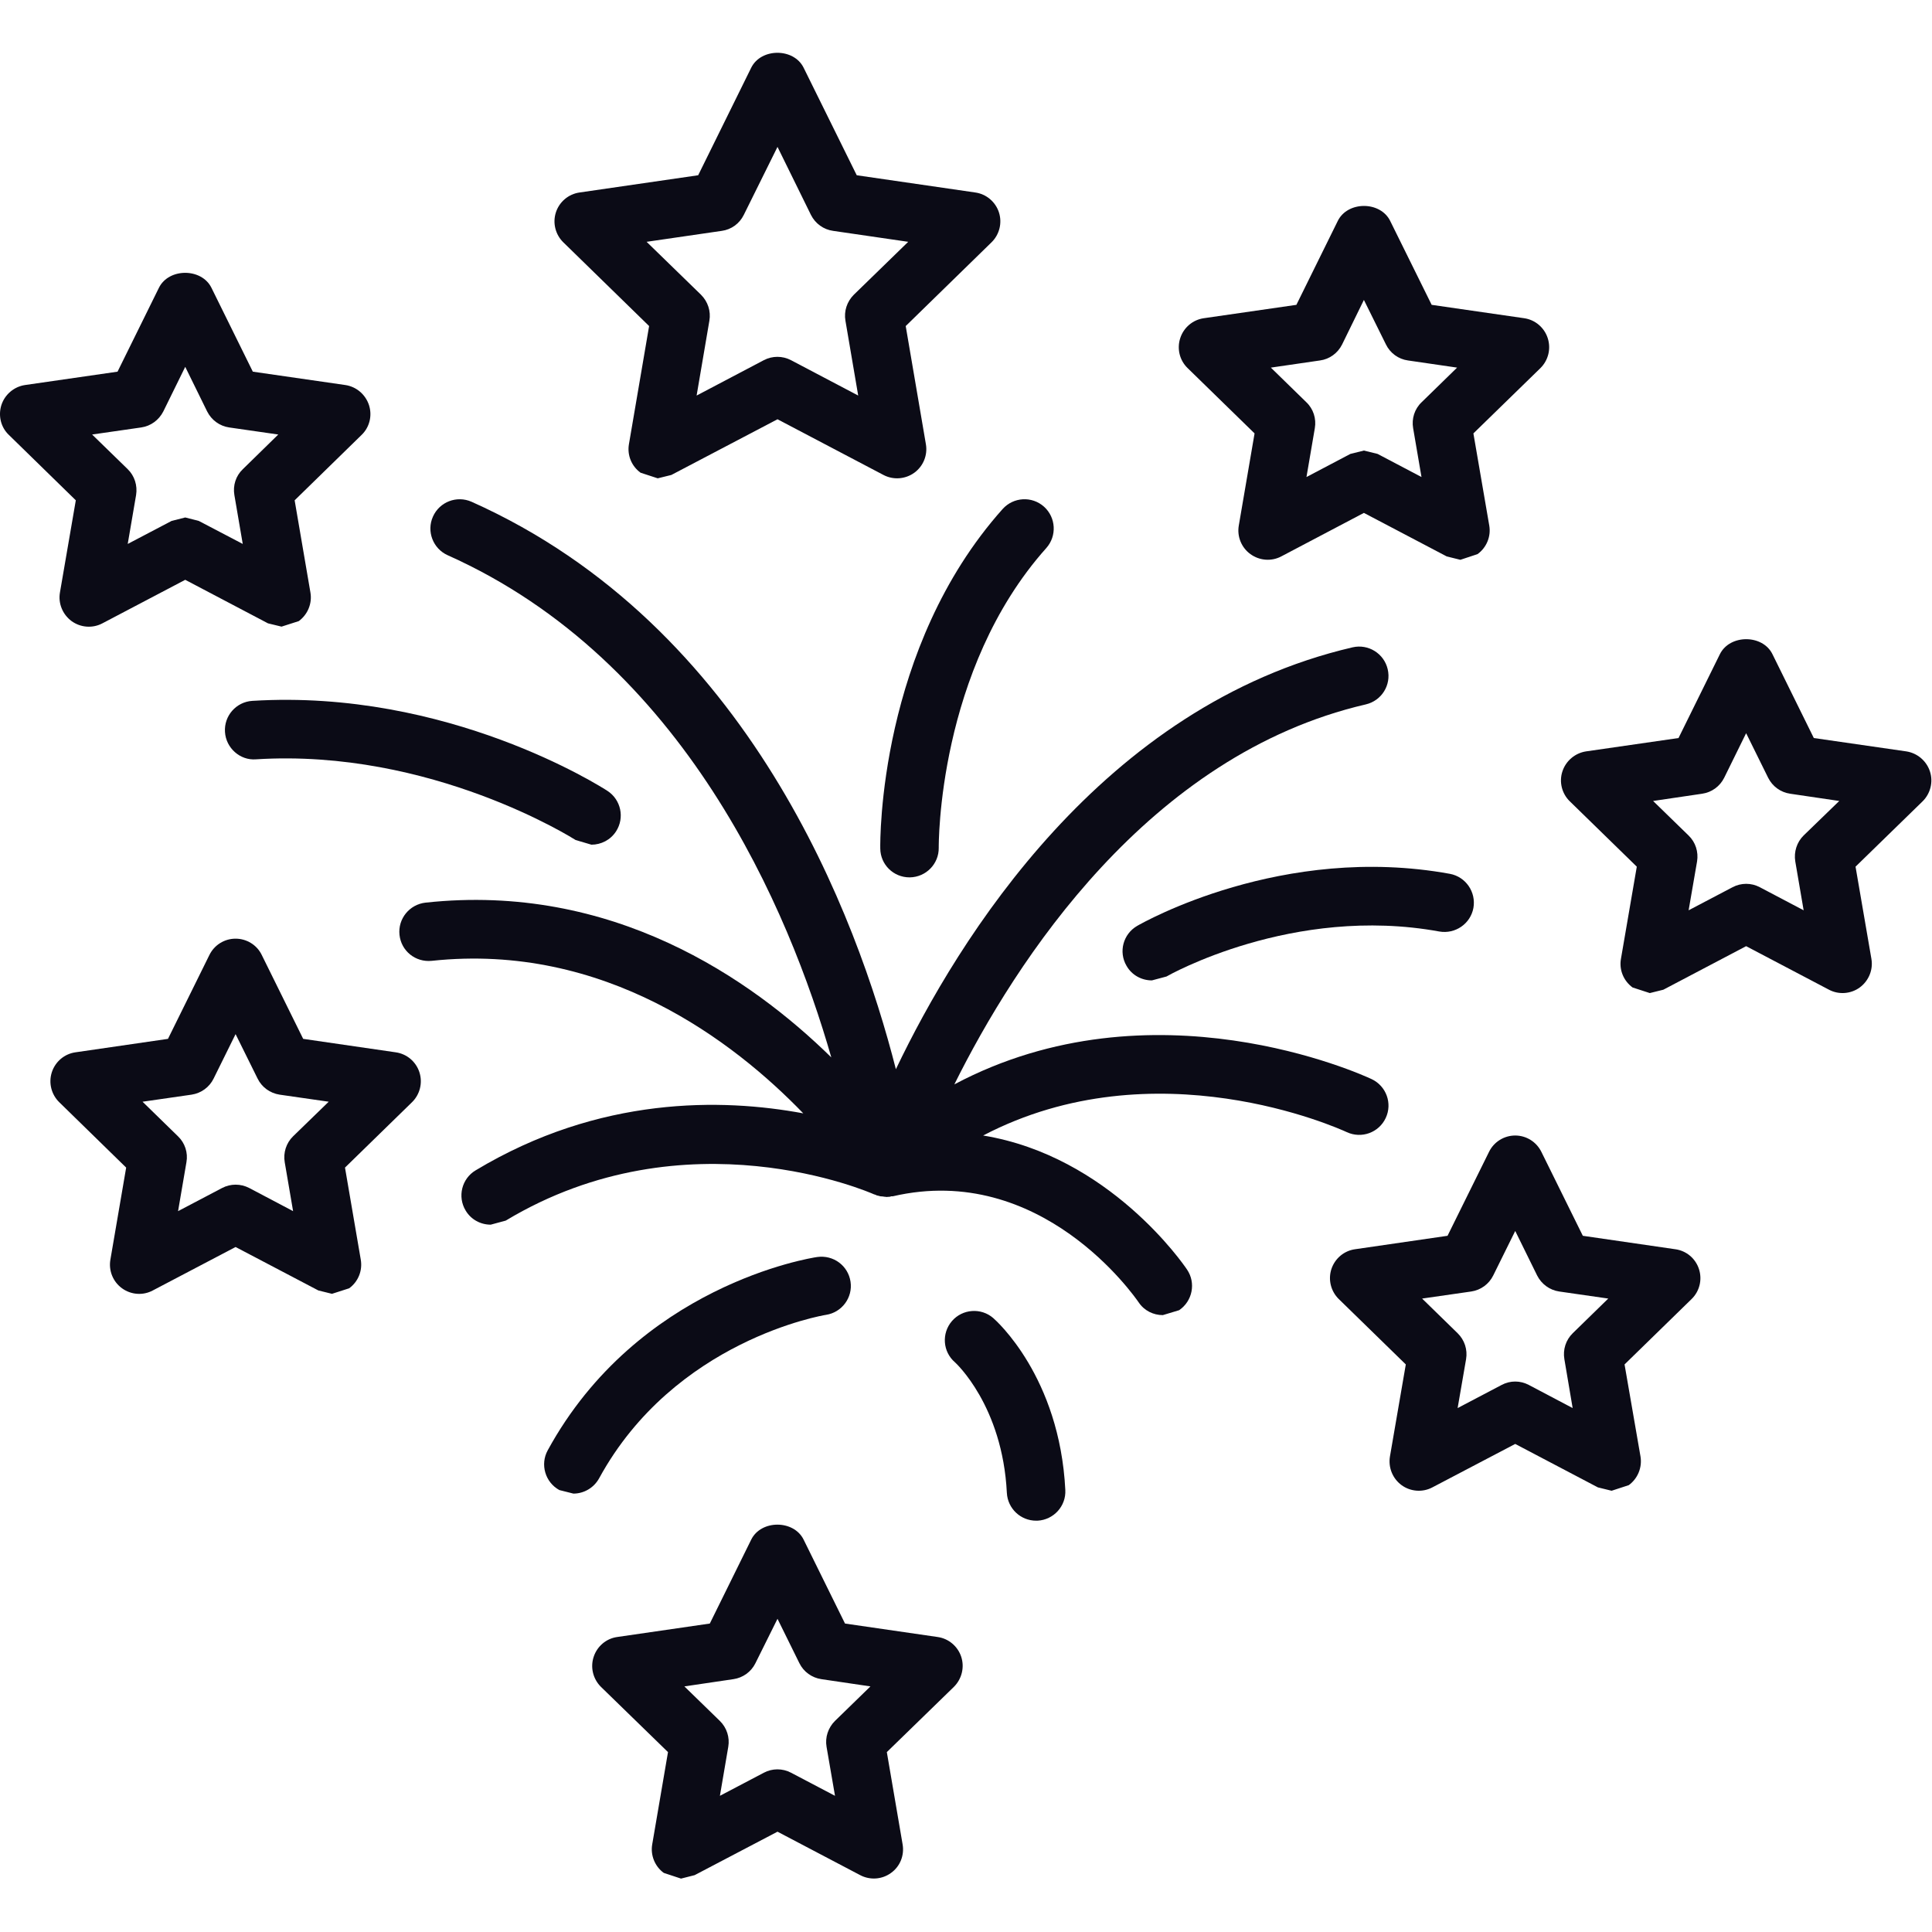 <?xml version="1.0" encoding="UTF-8" standalone="no"?><!DOCTYPE svg PUBLIC "-//W3C//DTD SVG 1.1//EN" "http://www.w3.org/Graphics/SVG/1.1/DTD/svg11.dtd"><svg width="100%" height="100%" viewBox="0 0 2084 2084" version="1.1" xmlns="http://www.w3.org/2000/svg" xmlns:xlink="http://www.w3.org/1999/xlink" xml:space="preserve" xmlns:serif="http://www.serif.com/" style="fill-rule:evenodd;clip-rule:evenodd;stroke-linejoin:round;stroke-miterlimit:2;"><rect id="画板1" x="0" y="0" width="2083.33" height="2083.33" style="fill:none;"/><clipPath id="_clip1"><rect id="画板11" serif:id="画板1" x="0" y="0" width="2083.33" height="2083.33"/></clipPath><g clip-path="url(#_clip1)"><g><path d="M1060.49,1224.85c185.548,-97.003 382.816,-7.998 392.303,-3.627c15.903,7.351 34.598,0.466 41.945,-15.253c7.441,-15.81 0.559,-34.503 -15.16,-41.945c-10.882,-5.115 -236.423,-107.886 -450.152,5.677c65.848,-132.443 208.986,-355.383 443.829,-409.885c17.112,-3.997 27.622,-20.925 23.623,-37.943c-3.907,-16.928 -20.927,-27.532 -37.853,-23.627c-270.093,62.875 -425.322,314.176 -492.658,455.083c-41.667,-163.693 -158.297,-478.334 -457.686,-612.077c-15.997,-7.067 -34.599,0.091 -41.667,15.997c-7.162,15.906 0.093,34.599 15.904,41.667c255.676,114.209 368.213,383 413.787,541.669c-86.683,-85.008 -236.424,-188.71 -437.69,-166.946c-17.392,1.953 -29.948,17.484 -28.087,34.787c1.859,17.388 17.206,29.763 34.784,27.992c186.571,-19.903 325.709,86.779 400.766,164.533c-87.52,-16.281 -219.682,-18.978 -353.426,61.472c-14.973,8.93 -19.81,28.367 -10.788,43.342c5.858,9.86 16.276,15.253 27.065,15.253l16.183,-4.371c195.035,-117.371 393.976,-29.854 397.231,-28.366l1.303,0.374l1.301,0.557l0.466,0.278l1.115,0.187l2.698,0.744l2.604,0.187l1.675,0.278l1.395,0.091l0.372,0.097l0.186,0.09l0.092,0l3.999,-0.278l1.395,-0.465l1.675,-0c160.157,-37.205 260.884,108.169 265.162,114.305c6.046,9.117 15.997,13.857 26.135,13.857l17.578,-5.302c14.416,-9.764 18.323,-29.388 8.556,-43.807c-4.091,-6.136 -84.077,-122.395 -219.96,-144.625Z" style="fill:#0b0b16;fill-rule:nonzero;"/><path d="M949.529,915.326c0.186,17.302 14.23,31.068 31.53,31.068l0.372,0c17.486,-0.284 31.436,-14.606 31.158,-31.999c-0,-1.953 -1.489,-191.776 116.072,-323.287c11.533,-13.023 10.417,-32.925 -2.512,-44.551c-13.02,-11.626 -32.924,-10.513 -44.642,2.509c-133.651,149.649 -132.163,357.518 -131.978,366.26Z" style="fill:#0b0b16;fill-rule:nonzero;"/><path d="M272.162,756.004c-17.393,1.118 -30.6,16.093 -29.483,33.487c1.023,17.393 16.369,30.972 33.389,29.575c189.269,-11.904 343.195,86.03 344.87,87.052l17.02,5.024c10.323,0 20.554,-5.024 26.599,-14.419c9.394,-14.6 5.302,-34.037 -9.301,-43.619c-6.975,-4.462 -172.062,-110.117 -383.094,-97.1Z" style="fill:#0b0b16;fill-rule:nonzero;"/><path d="M1226.6,998.756c-15.067,8.742 -20.276,27.992 -11.44,43.063c5.766,10.133 16.369,15.713 27.345,15.713l15.717,-4.183c1.395,-0.835 135.976,-77.476 294.367,-48.547c17.112,2.974 33.575,-8.283 36.737,-25.392c3.069,-17.206 -8.277,-33.669 -25.391,-36.831c-180.711,-32.924 -331.01,52.55 -337.335,56.177Z" style="fill:#0b0b16;fill-rule:nonzero;"/><path d="M646.234,1594.65c81.381,-149.093 242.19,-175.972 244.702,-176.341c17.206,-2.605 29.11,-18.693 26.506,-35.808c-2.604,-17.297 -18.507,-29.02 -35.899,-26.601c-7.907,1.118 -193.64,30.881 -290.74,208.521c-8.37,15.253 -2.698,34.509 12.555,42.876l15.161,3.815c11.161,-0 21.949,-6.046 27.715,-16.462Z" style="fill:#0b0b16;fill-rule:nonzero;"/><path d="M1071.37,1421.75c-13.114,-11.348 -33.11,-9.951 -44.55,3.259c-11.348,13.204 -9.953,33.106 3.255,44.454c0.558,0.465 51.339,46.781 55.99,140.906c0.931,16.928 14.881,29.95 31.529,29.95l1.581,0c17.392,-0.931 30.879,-15.718 29.949,-33.112c-6.139,-122.213 -74.871,-182.942 -77.754,-185.457Z" style="fill:#0b0b16;fill-rule:nonzero;"/><path d="M778.583,249.025c10.325,-1.391 19.16,-7.902 23.717,-17.206l36.365,-73.382l36.087,73.382c4.651,9.304 13.58,15.815 23.903,17.206l81.009,11.813l-58.687,57.108c-7.441,7.442 -10.788,17.762 -9.022,27.992l13.765,80.733l-72.451,-38.136c-9.208,-4.836 -20.184,-4.836 -29.391,0l-72.452,38.136l13.765,-80.733c1.766,-10.23 -1.581,-20.55 -9.022,-27.992l-58.687,-57.108l81.101,-11.813Zm-78.405,102.68l-21.763,127.419c-2.046,11.813 2.79,23.717 12.556,30.784l18.509,6.046l14.695,-3.627l114.49,-60.082l114.306,60.082c10.603,5.58 23.531,4.655 33.297,-2.419c9.673,-7.067 14.509,-18.971 12.463,-30.784l-21.765,-127.419l92.543,-90.31c8.556,-8.368 11.718,-20.925 7.998,-32.363c-3.721,-11.348 -13.578,-19.721 -25.484,-21.395l-127.884,-18.597l-57.292,-115.981c-10.602,-21.486 -45.945,-21.486 -56.548,0l-57.2,115.981l-127.976,18.597c-11.906,1.674 -21.765,10.047 -25.484,21.395c-3.721,11.438 -0.558,23.995 7.998,32.363l92.541,90.31Z" style="fill:#0b0b16;fill-rule:nonzero;"/><path d="M1423.86,388.814c10.323,-1.391 19.159,-7.902 23.81,-17.207l23.531,-48.081l23.81,48.081c4.557,9.305 13.486,15.816 23.717,17.207l53.013,7.72l-38.319,37.392c-7.533,7.158 -10.881,17.672 -9.114,27.901l9.022,52.736l-47.341,-24.926l-14.788,-3.627l-14.602,3.627l-47.34,24.926l9.021,-52.736c1.767,-10.229 -1.581,-20.743 -9.115,-27.901l-38.319,-37.392l53.014,-7.72Zm-70.592,78.684l-17.02,99.427c-2.046,11.813 2.884,23.808 12.555,30.785c9.767,7.067 22.602,8.089 33.205,2.509l89.193,-46.969l89.379,46.969l14.696,3.627l18.507,-6.136c9.673,-6.977 14.696,-18.972 12.649,-30.785l-17.113,-99.427l72.267,-70.402c8.556,-8.464 11.626,-20.93 7.906,-32.369c-3.721,-11.438 -13.58,-19.811 -25.484,-21.486l-99.704,-14.413l-44.736,-90.498c-10.603,-21.577 -45.946,-21.577 -56.549,0l-44.643,90.498l-99.796,14.413c-11.905,1.675 -21.763,10.048 -25.484,21.486c-3.719,11.439 -0.743,23.905 7.999,32.369l72.173,70.402Z" style="fill:#0b0b16;fill-rule:nonzero;"/><path d="M1945.54,901.191c-7.347,7.255 -10.695,17.671 -9.022,27.992l9.022,52.736l-47.34,-24.926c-9.115,-4.837 -20.089,-4.837 -29.297,-0l-47.434,24.926l9.115,-52.736c1.675,-10.321 -1.675,-20.737 -9.115,-27.901l-38.318,-37.296l52.92,-7.811c10.324,-1.488 19.16,-7.908 23.81,-17.297l23.624,-47.996l23.717,47.996c4.649,9.389 13.485,15.809 23.81,17.297l52.92,7.811l-38.412,37.205Zm136.256,-69.012c-3.721,-11.438 -13.58,-19.811 -25.484,-21.673l-99.796,-14.413l-44.645,-90.498c-10.602,-21.481 -45.944,-21.481 -56.64,0l-44.643,90.498l-99.796,14.413c-11.906,1.862 -21.764,10.235 -25.484,21.673c-3.721,11.252 -0.559,23.905 7.998,32.181l72.266,70.499l-17.112,99.518c-2.047,11.717 2.79,23.621 12.555,30.785l18.601,6.045l14.602,-3.627l89.287,-46.969l89.379,46.969c10.511,5.58 23.532,4.649 33.203,-2.418c9.673,-7.164 14.602,-19.068 12.557,-30.881l-17.114,-99.422l72.267,-70.408c8.556,-8.367 11.718,-21.02 7.999,-32.272Z" style="fill:#0b0b16;fill-rule:nonzero;"/><path d="M1696.47,1438.12c-7.44,7.255 -10.788,17.671 -9.021,27.991l8.928,52.737l-47.247,-24.926c-9.3,-4.928 -20.182,-4.928 -29.39,-0l-47.434,24.926l9.115,-52.737c1.767,-10.32 -1.675,-20.736 -9.115,-27.991l-38.318,-37.393l53.013,-7.623c10.231,-1.488 19.16,-7.999 23.717,-17.303l23.716,-47.991l23.625,47.991c4.649,9.304 13.579,15.815 23.809,17.303l52.921,7.623l-38.319,37.393Zm110.678,-90.589l-99.796,-14.509l-44.644,-90.402c-5.3,-10.882 -16.275,-17.768 -28.274,-17.768c-11.998,0 -23.064,6.886 -28.273,17.672l-44.736,90.498l-99.796,14.509c-11.906,1.675 -21.671,9.951 -25.484,21.39c-3.721,11.438 -0.559,23.995 7.998,32.368l72.266,70.499l-17.113,99.331c-1.954,11.813 2.883,23.808 12.556,30.875c9.673,7.073 22.694,7.999 33.203,2.418l89.379,-46.872l89.193,46.872l14.79,3.628l18.507,-6.046c9.673,-7.067 14.603,-19.062 12.649,-30.875l-17.206,-99.331l72.267,-70.499c8.648,-8.373 11.718,-20.93 7.999,-32.368c-3.722,-11.439 -13.487,-19.715 -25.485,-21.39Z" style="fill:#0b0b16;fill-rule:nonzero;"/><path d="M900.701,1856.28c-7.44,7.352 -10.882,17.859 -9.115,27.998l9.115,52.827l-47.432,-24.926c-9.208,-4.837 -20.184,-4.837 -29.298,-0l-47.434,24.926l9.021,-52.827c1.769,-10.139 -1.58,-20.646 -9.113,-27.998l-38.226,-37.199l52.921,-7.817c10.229,-1.487 19.159,-7.902 23.716,-17.206l23.809,-47.894l23.625,47.894c4.557,9.304 13.485,15.719 23.716,17.206l52.921,7.817l-38.226,37.199Zm110.679,-90.492l-99.89,-14.509l-44.643,-90.498c-10.602,-21.577 -45.945,-21.577 -56.548,0l-44.643,90.498l-99.89,14.509c-11.905,1.669 -21.67,10.043 -25.39,21.39c-3.813,11.439 -0.651,23.996 7.905,32.459l72.267,70.312l-17.02,99.518c-2.047,11.813 2.882,23.808 12.461,30.784l18.603,6.143l14.694,-3.724l89.379,-46.873l89.194,46.873c10.604,5.58 23.531,4.745 33.296,-2.419c9.767,-6.976 14.51,-18.971 12.463,-30.784l-17.02,-99.518l72.267,-70.312c8.557,-8.463 11.718,-21.02 7.999,-32.459c-3.721,-11.347 -13.58,-19.721 -25.484,-21.39Z" style="fill:#0b0b16;fill-rule:nonzero;"/><path d="M316.154,1225.69c-7.441,7.254 -10.789,17.762 -9.022,27.991l9.022,52.737l-47.247,-24.927c-9.302,-4.836 -20.182,-4.836 -29.39,0l-47.434,24.927l9.021,-52.737c1.861,-10.229 -1.581,-20.737 -9.021,-27.901l-38.319,-37.386l52.921,-7.63c10.324,-1.578 19.16,-7.998 23.717,-17.296l23.717,-47.991l23.716,47.894c4.558,9.395 13.486,15.815 23.717,17.393l53.014,7.63l-38.412,37.296Zm110.678,-90.589l-99.796,-14.509l-44.643,-90.402c-5.208,-10.882 -16.276,-17.671 -28.274,-17.671c-11.998,-0 -22.974,6.789 -28.274,17.671l-44.644,90.402l-99.797,14.509c-11.904,1.675 -21.763,10.042 -25.484,21.481c-3.719,11.444 -0.557,23.995 8,32.368l72.172,70.499l-17.02,99.33c-2.045,11.814 2.79,23.808 12.557,30.882c9.765,7.067 22.694,7.998 33.203,2.321l89.287,-46.872l89.286,46.872l14.695,3.628l18.509,-5.949c9.765,-7.074 14.602,-19.068 12.555,-30.882l-17.02,-99.33l72.266,-70.499c8.557,-8.373 11.719,-20.924 7.998,-32.368c-3.719,-11.439 -13.578,-19.806 -25.576,-21.481Z" style="fill:#0b0b16;fill-rule:nonzero;"/><path d="M152.276,461.083c10.417,-1.487 19.159,-7.998 23.903,-17.302l23.624,-48.082l23.624,48.082c4.65,9.304 13.486,15.815 23.809,17.302l52.921,7.624l-38.226,37.392c-7.534,7.159 -10.882,17.575 -9.115,27.901l9.022,52.737l-47.433,-24.836l-14.602,-3.718l-14.696,3.718l-47.34,24.836l9.021,-52.737c1.675,-10.326 -1.674,-20.742 -9.021,-27.901l-38.411,-37.392l52.92,-7.624Zm-87.612,178.015c-2.047,11.814 2.882,23.718 12.555,30.876c9.766,7.067 22.694,7.998 33.205,2.418l89.379,-46.969l89.286,46.969l14.602,3.537l18.602,-5.955c9.672,-7.158 14.602,-19.062 12.555,-30.876l-17.02,-99.427l72.174,-70.498c8.649,-8.277 11.718,-20.834 7.998,-32.272c-3.813,-11.439 -13.579,-19.812 -25.484,-21.577l-99.796,-14.419l-44.643,-90.492c-10.604,-21.486 -46.039,-21.486 -56.642,-0l-44.643,90.492l-99.796,14.419c-11.811,1.765 -21.764,10.138 -25.484,21.577c-3.627,11.438 -0.651,23.995 8.092,32.272l72.172,70.498l-17.112,99.427Z" style="fill:#0b0b16;fill-rule:nonzero;"/></g></g></svg>